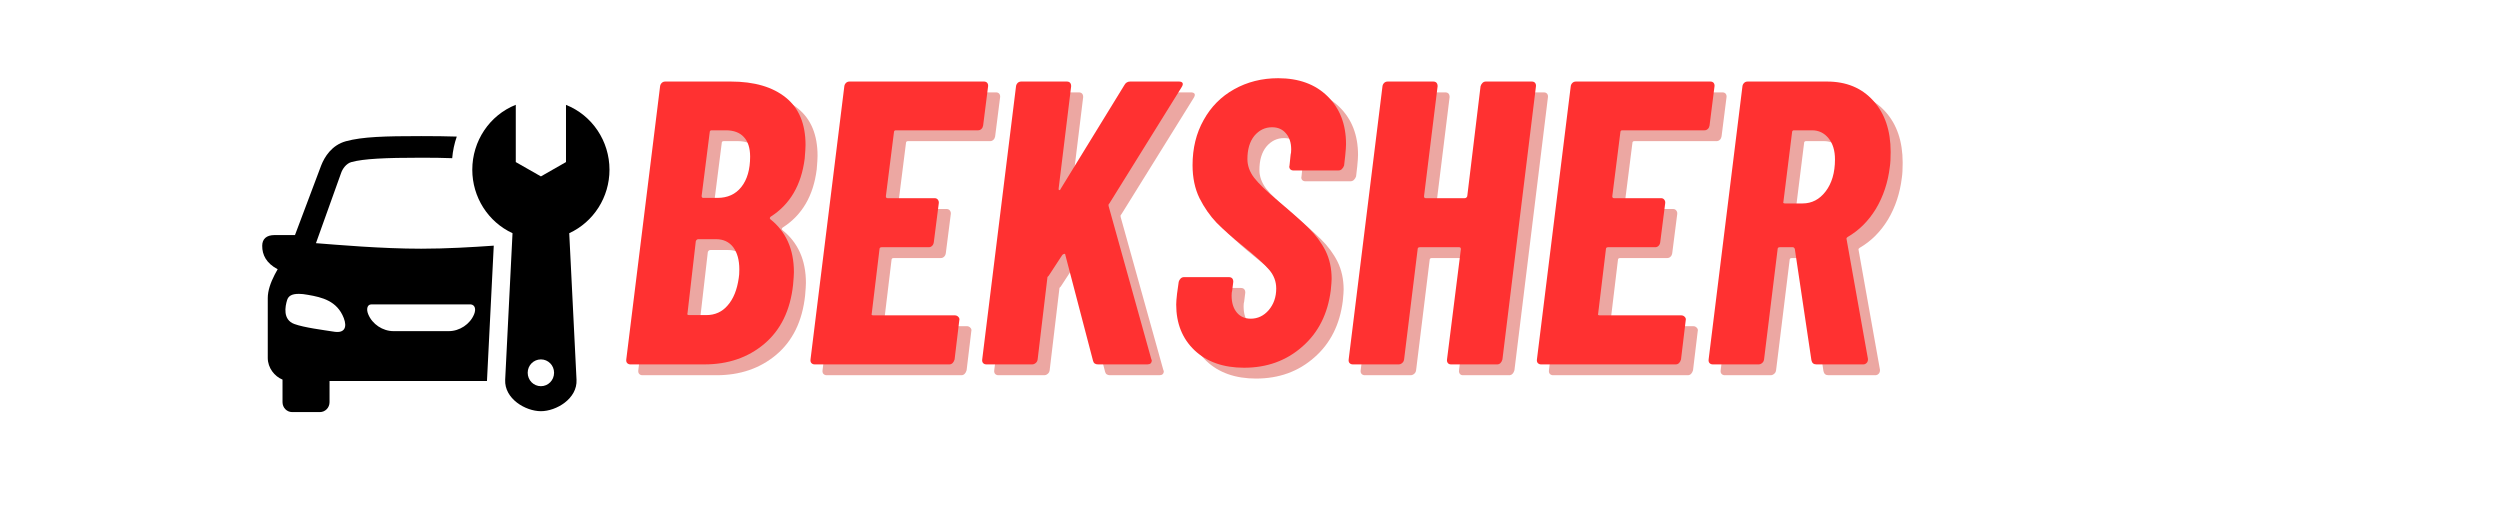 <svg xmlns="http://www.w3.org/2000/svg" xmlns:xlink="http://www.w3.org/1999/xlink" width="188" zoomAndPan="magnify" viewBox="0 0 141 30" height="40" preserveAspectRatio="xMidYMid meet" version="1.0"><defs><g/><clipPath id="c755e4633f"><path d="M 14.793 7 L 28 7 L 28 23.293 L 14.793 23.293 Z M 14.793 7 " clip-rule="nonzero"/></clipPath><clipPath id="2a82b522e7"><path d="M 26 5.871 L 34.391 5.871 L 34.391 23.293 L 26 23.293 Z M 26 5.871 " clip-rule="nonzero"/></clipPath></defs><g fill="#d32f23" fill-opacity="0.42"><g transform="translate(35.438, 21.163)"><g><path d="M 9.969 -4.484 C 9.812 -3.047 9.27 -1.938 8.344 -1.156 C 7.426 -0.383 6.301 0 4.969 0 L 0.797 0 C 0.723 0 0.66 -0.023 0.609 -0.078 C 0.566 -0.129 0.551 -0.195 0.562 -0.281 L 2.469 -15.688 C 2.477 -15.758 2.508 -15.82 2.562 -15.875 C 2.613 -15.926 2.68 -15.953 2.766 -15.953 L 6.453 -15.953 C 7.785 -15.953 8.82 -15.648 9.562 -15.047 C 10.301 -14.453 10.672 -13.562 10.672 -12.375 C 10.672 -12.227 10.656 -11.973 10.625 -11.609 C 10.438 -10.117 9.797 -9.023 8.703 -8.328 C 8.648 -8.273 8.645 -8.227 8.688 -8.188 C 9.57 -7.488 10.016 -6.492 10.016 -5.203 C 10.016 -5.066 10 -4.828 9.969 -4.484 Z M 5.375 -13.203 C 5.301 -13.203 5.266 -13.16 5.266 -13.078 L 4.812 -9.5 C 4.812 -9.426 4.844 -9.391 4.906 -9.391 L 5.703 -9.391 C 6.273 -9.391 6.723 -9.594 7.047 -10 C 7.379 -10.414 7.547 -10.988 7.547 -11.719 C 7.547 -12.207 7.426 -12.578 7.188 -12.828 C 6.957 -13.078 6.617 -13.203 6.172 -13.203 Z M 5.078 -2.781 C 5.566 -2.781 5.969 -2.961 6.281 -3.328 C 6.602 -3.691 6.812 -4.207 6.906 -4.875 C 6.926 -4.977 6.938 -5.141 6.938 -5.359 C 6.938 -5.891 6.82 -6.305 6.594 -6.609 C 6.363 -6.91 6.039 -7.062 5.625 -7.062 L 4.625 -7.062 C 4.562 -7.062 4.516 -7.023 4.484 -6.953 L 4.016 -2.891 C 3.984 -2.816 4.016 -2.781 4.109 -2.781 Z M 5.078 -2.781 "/></g></g></g><g fill="#d32f23" fill-opacity="0.42"><g transform="translate(45.829, 21.163)"><g><path d="M 10.297 -13.469 C 10.285 -13.395 10.254 -13.332 10.203 -13.281 C 10.148 -13.227 10.086 -13.203 10.016 -13.203 L 5.375 -13.203 C 5.301 -13.203 5.266 -13.16 5.266 -13.078 L 4.812 -9.484 C 4.812 -9.41 4.844 -9.375 4.906 -9.375 L 7.562 -9.375 C 7.645 -9.375 7.707 -9.344 7.75 -9.281 C 7.789 -9.227 7.805 -9.164 7.797 -9.094 L 7.516 -6.891 C 7.504 -6.805 7.473 -6.738 7.422 -6.688 C 7.367 -6.633 7.305 -6.609 7.234 -6.609 L 4.578 -6.609 C 4.492 -6.609 4.453 -6.57 4.453 -6.5 L 4.016 -2.875 C 3.984 -2.801 4.016 -2.766 4.109 -2.766 L 8.703 -2.766 C 8.785 -2.766 8.852 -2.734 8.906 -2.672 C 8.957 -2.617 8.973 -2.555 8.953 -2.484 L 8.688 -0.281 C 8.664 -0.195 8.629 -0.129 8.578 -0.078 C 8.523 -0.023 8.461 0 8.391 0 L 0.797 0 C 0.723 0 0.66 -0.023 0.609 -0.078 C 0.566 -0.129 0.551 -0.195 0.562 -0.281 L 2.469 -15.688 C 2.477 -15.758 2.508 -15.82 2.562 -15.875 C 2.613 -15.926 2.68 -15.953 2.766 -15.953 L 10.344 -15.953 C 10.426 -15.953 10.488 -15.926 10.531 -15.875 C 10.57 -15.82 10.586 -15.758 10.578 -15.688 Z M 10.297 -13.469 "/></g></g></g><g fill="#d32f23" fill-opacity="0.42"><g transform="translate(55.513, 21.163)"><g><path d="M 0.797 0 C 0.723 0 0.66 -0.023 0.609 -0.078 C 0.566 -0.129 0.551 -0.195 0.562 -0.281 L 2.469 -15.688 C 2.477 -15.758 2.508 -15.82 2.562 -15.875 C 2.613 -15.926 2.68 -15.953 2.766 -15.953 L 5.328 -15.953 C 5.492 -15.953 5.578 -15.863 5.578 -15.688 L 4.875 -9.938 C 4.863 -9.875 4.875 -9.836 4.906 -9.828 C 4.945 -9.828 4.977 -9.859 5 -9.922 L 8.578 -15.75 C 8.648 -15.883 8.758 -15.953 8.906 -15.953 L 11.656 -15.953 C 11.758 -15.953 11.828 -15.926 11.859 -15.875 C 11.891 -15.82 11.875 -15.742 11.812 -15.641 L 7.734 -9.078 C 7.711 -9.055 7.695 -9.035 7.688 -9.016 C 7.688 -8.992 7.688 -8.969 7.688 -8.938 L 10.094 -0.312 L 10.125 -0.234 C 10.125 -0.078 10.039 0 9.875 0 L 7.094 0 C 6.938 0 6.844 -0.066 6.812 -0.203 L 5.25 -6.172 C 5.25 -6.223 5.227 -6.242 5.188 -6.234 C 5.145 -6.223 5.109 -6.203 5.078 -6.172 L 4.312 -5 C 4.289 -4.977 4.27 -4.957 4.25 -4.938 C 4.238 -4.914 4.234 -4.891 4.234 -4.859 L 3.688 -0.281 C 3.676 -0.195 3.641 -0.129 3.578 -0.078 C 3.516 -0.023 3.445 0 3.375 0 Z M 0.797 0 "/></g></g></g><g fill="#d32f23" fill-opacity="0.42"><g transform="translate(66.359, 21.163)"><g><path d="M 4.484 0.188 C 3.316 0.188 2.383 -0.141 1.688 -0.797 C 1 -1.453 0.656 -2.312 0.656 -3.375 C 0.656 -3.508 0.672 -3.711 0.703 -3.984 L 0.797 -4.656 C 0.816 -4.727 0.852 -4.789 0.906 -4.844 C 0.957 -4.895 1.02 -4.922 1.094 -4.922 L 3.625 -4.922 C 3.789 -4.922 3.875 -4.832 3.875 -4.656 L 3.812 -4.156 C 3.789 -4.094 3.781 -4 3.781 -3.875 C 3.781 -3.477 3.879 -3.16 4.078 -2.922 C 4.273 -2.691 4.535 -2.578 4.859 -2.578 C 5.254 -2.578 5.594 -2.738 5.875 -3.062 C 6.156 -3.395 6.297 -3.801 6.297 -4.281 C 6.297 -4.676 6.164 -5.023 5.906 -5.328 C 5.645 -5.641 5.148 -6.086 4.422 -6.672 C 3.816 -7.16 3.32 -7.598 2.938 -7.984 C 2.562 -8.379 2.238 -8.844 1.969 -9.375 C 1.707 -9.914 1.578 -10.535 1.578 -11.234 C 1.578 -12.191 1.785 -13.039 2.203 -13.781 C 2.617 -14.531 3.191 -15.109 3.922 -15.516 C 4.66 -15.93 5.488 -16.141 6.406 -16.141 C 7.57 -16.141 8.5 -15.801 9.188 -15.125 C 9.883 -14.445 10.234 -13.547 10.234 -12.422 C 10.234 -12.285 10.219 -12.066 10.188 -11.766 L 10.125 -11.219 C 10.102 -11.145 10.062 -11.078 10 -11.016 C 9.945 -10.961 9.879 -10.938 9.797 -10.938 L 7.266 -10.938 C 7.191 -10.938 7.129 -10.961 7.078 -11.016 C 7.035 -11.078 7.023 -11.145 7.047 -11.219 L 7.109 -11.828 C 7.129 -11.891 7.141 -11.988 7.141 -12.125 C 7.141 -12.508 7.039 -12.812 6.844 -13.031 C 6.656 -13.258 6.395 -13.375 6.062 -13.375 C 5.664 -13.375 5.332 -13.211 5.062 -12.891 C 4.801 -12.566 4.672 -12.129 4.672 -11.578 C 4.672 -11.211 4.797 -10.863 5.047 -10.531 C 5.297 -10.207 5.754 -9.766 6.422 -9.203 C 7.18 -8.566 7.754 -8.055 8.141 -7.672 C 8.535 -7.285 8.848 -6.863 9.078 -6.406 C 9.305 -5.945 9.422 -5.422 9.422 -4.828 C 9.422 -4.711 9.406 -4.5 9.375 -4.188 C 9.207 -2.852 8.672 -1.789 7.766 -1 C 6.867 -0.207 5.773 0.188 4.484 0.188 Z M 4.484 0.188 "/></g></g></g><g fill="#d32f23" fill-opacity="0.42"><g transform="translate(76.18, 21.163)"><g><path d="M 8 -15.688 C 8.02 -15.758 8.055 -15.82 8.109 -15.875 C 8.16 -15.926 8.223 -15.953 8.297 -15.953 L 10.891 -15.953 C 10.973 -15.953 11.035 -15.926 11.078 -15.875 C 11.117 -15.82 11.133 -15.758 11.125 -15.688 L 9.234 -0.281 C 9.211 -0.195 9.176 -0.129 9.125 -0.078 C 9.07 -0.023 9.008 0 8.938 0 L 6.344 0 C 6.258 0 6.195 -0.023 6.156 -0.078 C 6.113 -0.129 6.098 -0.195 6.109 -0.281 L 6.891 -6.5 C 6.891 -6.57 6.859 -6.609 6.797 -6.609 L 4.578 -6.609 C 4.492 -6.609 4.453 -6.57 4.453 -6.5 L 3.688 -0.281 C 3.676 -0.195 3.641 -0.129 3.578 -0.078 C 3.516 -0.023 3.445 0 3.375 0 L 0.797 0 C 0.723 0 0.66 -0.023 0.609 -0.078 C 0.566 -0.129 0.551 -0.195 0.562 -0.281 L 2.469 -15.688 C 2.477 -15.758 2.508 -15.82 2.562 -15.875 C 2.613 -15.926 2.68 -15.953 2.766 -15.953 L 5.328 -15.953 C 5.492 -15.953 5.578 -15.863 5.578 -15.688 L 4.812 -9.484 C 4.812 -9.41 4.844 -9.375 4.906 -9.375 L 7.109 -9.375 C 7.172 -9.375 7.219 -9.41 7.25 -9.484 Z M 8 -15.688 "/></g></g></g><g fill="#d32f23" fill-opacity="0.42"><g transform="translate(86.799, 21.163)"><g><path d="M 10.297 -13.469 C 10.285 -13.395 10.254 -13.332 10.203 -13.281 C 10.148 -13.227 10.086 -13.203 10.016 -13.203 L 5.375 -13.203 C 5.301 -13.203 5.266 -13.16 5.266 -13.078 L 4.812 -9.484 C 4.812 -9.41 4.844 -9.375 4.906 -9.375 L 7.562 -9.375 C 7.645 -9.375 7.707 -9.344 7.75 -9.281 C 7.789 -9.227 7.805 -9.164 7.797 -9.094 L 7.516 -6.891 C 7.504 -6.805 7.473 -6.738 7.422 -6.688 C 7.367 -6.633 7.305 -6.609 7.234 -6.609 L 4.578 -6.609 C 4.492 -6.609 4.453 -6.57 4.453 -6.5 L 4.016 -2.875 C 3.984 -2.801 4.016 -2.766 4.109 -2.766 L 8.703 -2.766 C 8.785 -2.766 8.852 -2.734 8.906 -2.672 C 8.957 -2.617 8.973 -2.555 8.953 -2.484 L 8.688 -0.281 C 8.664 -0.195 8.629 -0.129 8.578 -0.078 C 8.523 -0.023 8.461 0 8.391 0 L 0.797 0 C 0.723 0 0.66 -0.023 0.609 -0.078 C 0.566 -0.129 0.551 -0.195 0.562 -0.281 L 2.469 -15.688 C 2.477 -15.758 2.508 -15.82 2.562 -15.875 C 2.613 -15.926 2.68 -15.953 2.766 -15.953 L 10.344 -15.953 C 10.426 -15.953 10.488 -15.926 10.531 -15.875 C 10.57 -15.82 10.586 -15.758 10.578 -15.688 Z M 10.297 -13.469 "/></g></g></g><g fill="#d32f23" fill-opacity="0.42"><g transform="translate(96.483, 21.163)"><g><path d="M 6.641 0 C 6.484 0 6.391 -0.078 6.359 -0.234 L 5.422 -6.516 C 5.391 -6.578 5.352 -6.609 5.312 -6.609 L 4.578 -6.609 C 4.492 -6.609 4.453 -6.57 4.453 -6.5 L 3.688 -0.281 C 3.676 -0.195 3.641 -0.129 3.578 -0.078 C 3.516 -0.023 3.445 0 3.375 0 L 0.797 0 C 0.723 0 0.66 -0.023 0.609 -0.078 C 0.566 -0.129 0.551 -0.195 0.562 -0.281 L 2.469 -15.688 C 2.477 -15.758 2.508 -15.82 2.562 -15.875 C 2.613 -15.926 2.68 -15.953 2.766 -15.953 L 7.234 -15.953 C 8.328 -15.953 9.195 -15.594 9.844 -14.875 C 10.5 -14.156 10.828 -13.191 10.828 -11.984 C 10.828 -11.617 10.812 -11.336 10.781 -11.141 C 10.676 -10.266 10.414 -9.477 10 -8.781 C 9.582 -8.094 9.051 -7.562 8.406 -7.188 C 8.375 -7.164 8.352 -7.145 8.344 -7.125 C 8.332 -7.102 8.332 -7.078 8.344 -7.047 L 9.547 -0.312 L 9.547 -0.281 C 9.547 -0.195 9.52 -0.129 9.469 -0.078 C 9.414 -0.023 9.352 0 9.281 0 Z M 5.375 -13.203 C 5.301 -13.203 5.266 -13.16 5.266 -13.078 L 4.781 -9.188 C 4.75 -9.113 4.781 -9.078 4.875 -9.078 L 5.859 -9.078 C 6.379 -9.078 6.812 -9.301 7.156 -9.75 C 7.508 -10.207 7.688 -10.812 7.688 -11.562 C 7.688 -12.062 7.566 -12.457 7.328 -12.75 C 7.086 -13.051 6.773 -13.203 6.391 -13.203 Z M 5.375 -13.203 "/></g></g></g><g fill="#ff3131" fill-opacity="1"><g transform="translate(34.76, 20.552)"><g><path d="M 9.969 -4.484 C 9.812 -3.047 9.27 -1.938 8.344 -1.156 C 7.426 -0.383 6.301 0 4.969 0 L 0.797 0 C 0.723 0 0.66 -0.023 0.609 -0.078 C 0.566 -0.129 0.551 -0.195 0.562 -0.281 L 2.469 -15.688 C 2.477 -15.758 2.508 -15.82 2.562 -15.875 C 2.613 -15.926 2.68 -15.953 2.766 -15.953 L 6.453 -15.953 C 7.785 -15.953 8.82 -15.648 9.562 -15.047 C 10.301 -14.453 10.672 -13.562 10.672 -12.375 C 10.672 -12.227 10.656 -11.973 10.625 -11.609 C 10.438 -10.117 9.797 -9.023 8.703 -8.328 C 8.648 -8.273 8.645 -8.227 8.688 -8.188 C 9.57 -7.488 10.016 -6.492 10.016 -5.203 C 10.016 -5.066 10 -4.828 9.969 -4.484 Z M 5.375 -13.203 C 5.301 -13.203 5.266 -13.16 5.266 -13.078 L 4.812 -9.5 C 4.812 -9.426 4.844 -9.391 4.906 -9.391 L 5.703 -9.391 C 6.273 -9.391 6.723 -9.594 7.047 -10 C 7.379 -10.414 7.547 -10.988 7.547 -11.719 C 7.547 -12.207 7.426 -12.578 7.188 -12.828 C 6.957 -13.078 6.617 -13.203 6.172 -13.203 Z M 5.078 -2.781 C 5.566 -2.781 5.969 -2.961 6.281 -3.328 C 6.602 -3.691 6.812 -4.207 6.906 -4.875 C 6.926 -4.977 6.938 -5.141 6.938 -5.359 C 6.938 -5.891 6.82 -6.305 6.594 -6.609 C 6.363 -6.91 6.039 -7.062 5.625 -7.062 L 4.625 -7.062 C 4.562 -7.062 4.516 -7.023 4.484 -6.953 L 4.016 -2.891 C 3.984 -2.816 4.016 -2.781 4.109 -2.781 Z M 5.078 -2.781 "/></g></g></g><g fill="#ff3131" fill-opacity="1"><g transform="translate(45.151, 20.552)"><g><path d="M 10.297 -13.469 C 10.285 -13.395 10.254 -13.332 10.203 -13.281 C 10.148 -13.227 10.086 -13.203 10.016 -13.203 L 5.375 -13.203 C 5.301 -13.203 5.266 -13.16 5.266 -13.078 L 4.812 -9.484 C 4.812 -9.41 4.844 -9.375 4.906 -9.375 L 7.562 -9.375 C 7.645 -9.375 7.707 -9.344 7.75 -9.281 C 7.789 -9.227 7.805 -9.164 7.797 -9.094 L 7.516 -6.891 C 7.504 -6.805 7.473 -6.738 7.422 -6.688 C 7.367 -6.633 7.305 -6.609 7.234 -6.609 L 4.578 -6.609 C 4.492 -6.609 4.453 -6.57 4.453 -6.5 L 4.016 -2.875 C 3.984 -2.801 4.016 -2.766 4.109 -2.766 L 8.703 -2.766 C 8.785 -2.766 8.852 -2.734 8.906 -2.672 C 8.957 -2.617 8.973 -2.555 8.953 -2.484 L 8.688 -0.281 C 8.664 -0.195 8.629 -0.129 8.578 -0.078 C 8.523 -0.023 8.461 0 8.391 0 L 0.797 0 C 0.723 0 0.66 -0.023 0.609 -0.078 C 0.566 -0.129 0.551 -0.195 0.562 -0.281 L 2.469 -15.688 C 2.477 -15.758 2.508 -15.82 2.562 -15.875 C 2.613 -15.926 2.68 -15.953 2.766 -15.953 L 10.344 -15.953 C 10.426 -15.953 10.488 -15.926 10.531 -15.875 C 10.57 -15.82 10.586 -15.758 10.578 -15.688 Z M 10.297 -13.469 "/></g></g></g><g fill="#ff3131" fill-opacity="1"><g transform="translate(54.835, 20.552)"><g><path d="M 0.797 0 C 0.723 0 0.66 -0.023 0.609 -0.078 C 0.566 -0.129 0.551 -0.195 0.562 -0.281 L 2.469 -15.688 C 2.477 -15.758 2.508 -15.82 2.562 -15.875 C 2.613 -15.926 2.68 -15.953 2.766 -15.953 L 5.328 -15.953 C 5.492 -15.953 5.578 -15.863 5.578 -15.688 L 4.875 -9.938 C 4.863 -9.875 4.875 -9.836 4.906 -9.828 C 4.945 -9.828 4.977 -9.859 5 -9.922 L 8.578 -15.75 C 8.648 -15.883 8.758 -15.953 8.906 -15.953 L 11.656 -15.953 C 11.758 -15.953 11.828 -15.926 11.859 -15.875 C 11.891 -15.82 11.875 -15.742 11.812 -15.641 L 7.734 -9.078 C 7.711 -9.055 7.695 -9.035 7.688 -9.016 C 7.688 -8.992 7.688 -8.969 7.688 -8.938 L 10.094 -0.312 L 10.125 -0.234 C 10.125 -0.078 10.039 0 9.875 0 L 7.094 0 C 6.938 0 6.844 -0.066 6.812 -0.203 L 5.25 -6.172 C 5.25 -6.223 5.227 -6.242 5.188 -6.234 C 5.145 -6.223 5.109 -6.203 5.078 -6.172 L 4.312 -5 C 4.289 -4.977 4.27 -4.957 4.25 -4.938 C 4.238 -4.914 4.234 -4.891 4.234 -4.859 L 3.688 -0.281 C 3.676 -0.195 3.641 -0.129 3.578 -0.078 C 3.516 -0.023 3.445 0 3.375 0 Z M 0.797 0 "/></g></g></g><g fill="#ff3131" fill-opacity="1"><g transform="translate(65.682, 20.552)"><g><path d="M 4.484 0.188 C 3.316 0.188 2.383 -0.141 1.688 -0.797 C 1 -1.453 0.656 -2.312 0.656 -3.375 C 0.656 -3.508 0.672 -3.711 0.703 -3.984 L 0.797 -4.656 C 0.816 -4.727 0.852 -4.789 0.906 -4.844 C 0.957 -4.895 1.02 -4.922 1.094 -4.922 L 3.625 -4.922 C 3.789 -4.922 3.875 -4.832 3.875 -4.656 L 3.812 -4.156 C 3.789 -4.094 3.781 -4 3.781 -3.875 C 3.781 -3.477 3.879 -3.16 4.078 -2.922 C 4.273 -2.691 4.535 -2.578 4.859 -2.578 C 5.254 -2.578 5.594 -2.738 5.875 -3.062 C 6.156 -3.395 6.297 -3.801 6.297 -4.281 C 6.297 -4.676 6.164 -5.023 5.906 -5.328 C 5.645 -5.641 5.148 -6.086 4.422 -6.672 C 3.816 -7.16 3.32 -7.598 2.938 -7.984 C 2.562 -8.379 2.238 -8.844 1.969 -9.375 C 1.707 -9.914 1.578 -10.535 1.578 -11.234 C 1.578 -12.191 1.785 -13.039 2.203 -13.781 C 2.617 -14.531 3.191 -15.109 3.922 -15.516 C 4.66 -15.93 5.488 -16.141 6.406 -16.141 C 7.57 -16.141 8.5 -15.801 9.188 -15.125 C 9.883 -14.445 10.234 -13.547 10.234 -12.422 C 10.234 -12.285 10.219 -12.066 10.188 -11.766 L 10.125 -11.219 C 10.102 -11.145 10.062 -11.078 10 -11.016 C 9.945 -10.961 9.879 -10.938 9.797 -10.938 L 7.266 -10.938 C 7.191 -10.938 7.129 -10.961 7.078 -11.016 C 7.035 -11.078 7.023 -11.145 7.047 -11.219 L 7.109 -11.828 C 7.129 -11.891 7.141 -11.988 7.141 -12.125 C 7.141 -12.508 7.039 -12.812 6.844 -13.031 C 6.656 -13.258 6.395 -13.375 6.062 -13.375 C 5.664 -13.375 5.332 -13.211 5.062 -12.891 C 4.801 -12.566 4.672 -12.129 4.672 -11.578 C 4.672 -11.211 4.797 -10.863 5.047 -10.531 C 5.297 -10.207 5.754 -9.766 6.422 -9.203 C 7.18 -8.566 7.754 -8.055 8.141 -7.672 C 8.535 -7.285 8.848 -6.863 9.078 -6.406 C 9.305 -5.945 9.422 -5.422 9.422 -4.828 C 9.422 -4.711 9.406 -4.5 9.375 -4.188 C 9.207 -2.852 8.672 -1.789 7.766 -1 C 6.867 -0.207 5.773 0.188 4.484 0.188 Z M 4.484 0.188 "/></g></g></g><g fill="#ff3131" fill-opacity="1"><g transform="translate(75.503, 20.552)"><g><path d="M 8 -15.688 C 8.02 -15.758 8.055 -15.82 8.109 -15.875 C 8.16 -15.926 8.223 -15.953 8.297 -15.953 L 10.891 -15.953 C 10.973 -15.953 11.035 -15.926 11.078 -15.875 C 11.117 -15.82 11.133 -15.758 11.125 -15.688 L 9.234 -0.281 C 9.211 -0.195 9.176 -0.129 9.125 -0.078 C 9.07 -0.023 9.008 0 8.938 0 L 6.344 0 C 6.258 0 6.195 -0.023 6.156 -0.078 C 6.113 -0.129 6.098 -0.195 6.109 -0.281 L 6.891 -6.5 C 6.891 -6.57 6.859 -6.609 6.797 -6.609 L 4.578 -6.609 C 4.492 -6.609 4.453 -6.57 4.453 -6.5 L 3.688 -0.281 C 3.676 -0.195 3.641 -0.129 3.578 -0.078 C 3.516 -0.023 3.445 0 3.375 0 L 0.797 0 C 0.723 0 0.66 -0.023 0.609 -0.078 C 0.566 -0.129 0.551 -0.195 0.562 -0.281 L 2.469 -15.688 C 2.477 -15.758 2.508 -15.82 2.562 -15.875 C 2.613 -15.926 2.68 -15.953 2.766 -15.953 L 5.328 -15.953 C 5.492 -15.953 5.578 -15.863 5.578 -15.688 L 4.812 -9.484 C 4.812 -9.41 4.844 -9.375 4.906 -9.375 L 7.109 -9.375 C 7.172 -9.375 7.219 -9.41 7.25 -9.484 Z M 8 -15.688 "/></g></g></g><g fill="#ff3131" fill-opacity="1"><g transform="translate(86.121, 20.552)"><g><path d="M 10.297 -13.469 C 10.285 -13.395 10.254 -13.332 10.203 -13.281 C 10.148 -13.227 10.086 -13.203 10.016 -13.203 L 5.375 -13.203 C 5.301 -13.203 5.266 -13.16 5.266 -13.078 L 4.812 -9.484 C 4.812 -9.41 4.844 -9.375 4.906 -9.375 L 7.562 -9.375 C 7.645 -9.375 7.707 -9.344 7.75 -9.281 C 7.789 -9.227 7.805 -9.164 7.797 -9.094 L 7.516 -6.891 C 7.504 -6.805 7.473 -6.738 7.422 -6.688 C 7.367 -6.633 7.305 -6.609 7.234 -6.609 L 4.578 -6.609 C 4.492 -6.609 4.453 -6.57 4.453 -6.5 L 4.016 -2.875 C 3.984 -2.801 4.016 -2.766 4.109 -2.766 L 8.703 -2.766 C 8.785 -2.766 8.852 -2.734 8.906 -2.672 C 8.957 -2.617 8.973 -2.555 8.953 -2.484 L 8.688 -0.281 C 8.664 -0.195 8.629 -0.129 8.578 -0.078 C 8.523 -0.023 8.461 0 8.391 0 L 0.797 0 C 0.723 0 0.66 -0.023 0.609 -0.078 C 0.566 -0.129 0.551 -0.195 0.562 -0.281 L 2.469 -15.688 C 2.477 -15.758 2.508 -15.82 2.562 -15.875 C 2.613 -15.926 2.68 -15.953 2.766 -15.953 L 10.344 -15.953 C 10.426 -15.953 10.488 -15.926 10.531 -15.875 C 10.57 -15.82 10.586 -15.758 10.578 -15.688 Z M 10.297 -13.469 "/></g></g></g><g fill="#ff3131" fill-opacity="1"><g transform="translate(95.805, 20.552)"><g><path d="M 6.641 0 C 6.484 0 6.391 -0.078 6.359 -0.234 L 5.422 -6.516 C 5.391 -6.578 5.352 -6.609 5.312 -6.609 L 4.578 -6.609 C 4.492 -6.609 4.453 -6.57 4.453 -6.5 L 3.688 -0.281 C 3.676 -0.195 3.641 -0.129 3.578 -0.078 C 3.516 -0.023 3.445 0 3.375 0 L 0.797 0 C 0.723 0 0.66 -0.023 0.609 -0.078 C 0.566 -0.129 0.551 -0.195 0.562 -0.281 L 2.469 -15.688 C 2.477 -15.758 2.508 -15.82 2.562 -15.875 C 2.613 -15.926 2.68 -15.953 2.766 -15.953 L 7.234 -15.953 C 8.328 -15.953 9.195 -15.594 9.844 -14.875 C 10.5 -14.156 10.828 -13.191 10.828 -11.984 C 10.828 -11.617 10.812 -11.336 10.781 -11.141 C 10.676 -10.266 10.414 -9.477 10 -8.781 C 9.582 -8.094 9.051 -7.562 8.406 -7.188 C 8.375 -7.164 8.352 -7.145 8.344 -7.125 C 8.332 -7.102 8.332 -7.078 8.344 -7.047 L 9.547 -0.312 L 9.547 -0.281 C 9.547 -0.195 9.52 -0.129 9.469 -0.078 C 9.414 -0.023 9.352 0 9.281 0 Z M 5.375 -13.203 C 5.301 -13.203 5.266 -13.16 5.266 -13.078 L 4.781 -9.188 C 4.75 -9.113 4.781 -9.078 4.875 -9.078 L 5.859 -9.078 C 6.379 -9.078 6.812 -9.301 7.156 -9.75 C 7.508 -10.207 7.688 -10.812 7.688 -11.562 C 7.688 -12.062 7.566 -12.457 7.328 -12.75 C 7.086 -13.051 6.773 -13.203 6.391 -13.203 Z M 5.375 -13.203 "/></g></g></g><g clip-path="url(#c755e4633f)"><path fill="#000000" d="M 20.945 17.168 L 26.559 17.168 C 26.797 17.203 26.852 17.445 26.742 17.719 C 26.512 18.289 25.918 18.676 25.312 18.676 L 22.191 18.676 C 21.59 18.676 20.996 18.289 20.766 17.719 C 20.652 17.445 20.707 17.168 20.945 17.168 Z M 16.863 16.574 C 17 16.574 17.168 16.59 17.367 16.629 C 18.164 16.766 19.012 16.969 19.387 17.934 C 19.586 18.449 19.441 18.797 18.863 18.711 C 18.262 18.617 17.133 18.473 16.598 18.273 C 15.941 18.031 16.078 17.289 16.195 16.918 C 16.266 16.703 16.441 16.57 16.863 16.574 Z M 23.754 7.676 C 21.707 7.676 20.449 7.711 19.512 7.965 C 18.711 8.184 18.305 8.844 18.113 9.336 L 16.637 13.258 L 15.484 13.258 C 15.02 13.258 14.789 13.484 14.789 13.863 C 14.785 14.375 15.02 14.848 15.66 15.184 L 15.492 15.492 C 15.266 15.93 15.102 16.391 15.102 16.805 L 15.102 20.188 C 15.102 20.754 15.488 21.23 15.934 21.41 L 15.934 22.684 C 15.934 22.996 16.18 23.242 16.48 23.242 L 18.039 23.242 C 18.34 23.242 18.586 22.996 18.586 22.684 L 18.586 21.488 L 27.465 21.488 L 27.848 13.855 C 26.629 13.941 25.164 14.027 23.754 14.027 C 21.504 14.027 19.039 13.809 17.82 13.715 L 19.242 9.746 C 19.32 9.523 19.527 9.219 19.82 9.141 C 20.504 8.953 21.723 8.895 23.754 8.895 C 24.434 8.895 24.996 8.902 25.504 8.922 C 25.539 8.504 25.625 8.098 25.762 7.703 C 25.188 7.684 24.527 7.676 23.754 7.676 Z M 23.754 7.676 " fill-opacity="1" fill-rule="evenodd"/></g><g clip-path="url(#2a82b522e7)"><path fill="#000000" d="M 30.508 20.27 C 30.918 20.27 31.25 20.605 31.25 21.023 C 31.25 21.445 30.918 21.781 30.508 21.781 C 30.094 21.781 29.762 21.445 29.762 21.023 C 29.762 20.605 30.094 20.27 30.508 20.27 Z M 29.09 5.91 C 27.609 6.5 26.637 7.953 26.637 9.574 C 26.637 11.117 27.527 12.516 28.906 13.152 L 28.492 21.418 C 28.441 22.488 29.637 23.191 30.508 23.191 C 31.371 23.191 32.57 22.488 32.516 21.418 L 32.105 13.152 C 33.484 12.516 34.375 11.117 34.375 9.574 C 34.375 7.957 33.402 6.504 31.922 5.914 L 31.922 9.141 L 30.508 9.949 L 29.09 9.141 Z M 29.09 5.91 " fill-opacity="1" fill-rule="evenodd"/></g></svg>